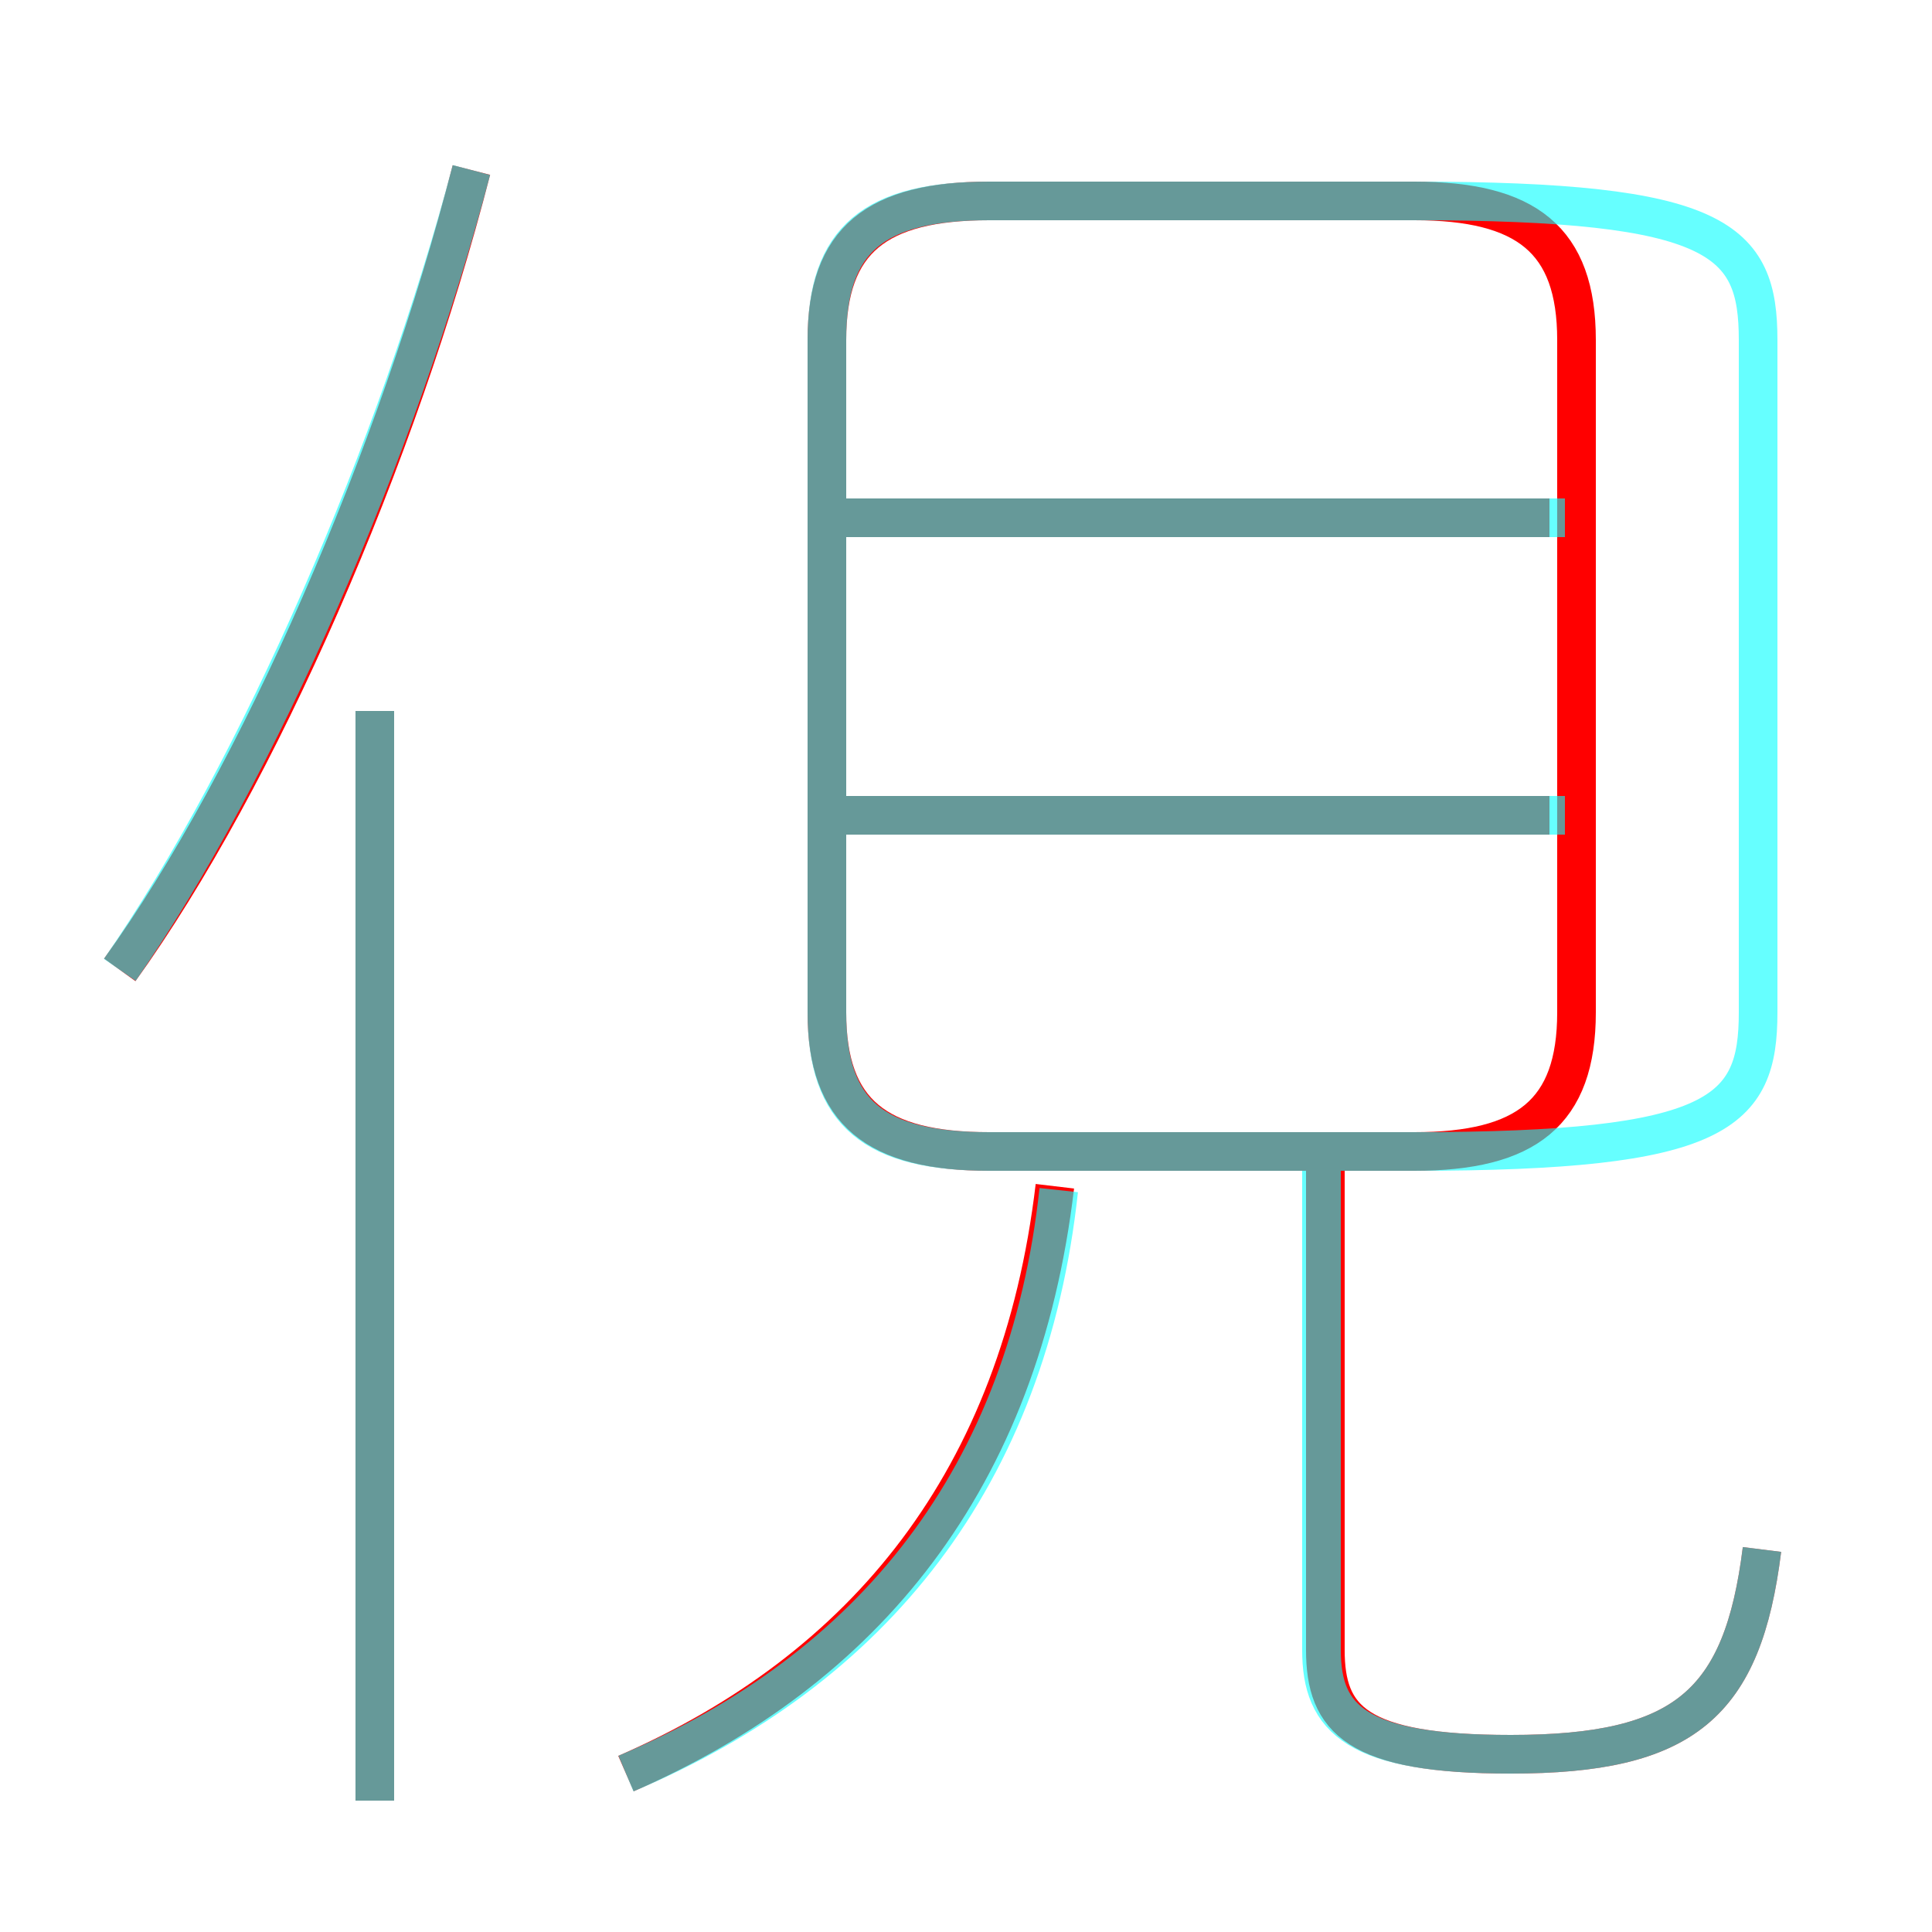 <?xml version='1.0' encoding='utf8'?>
<svg viewBox="0.0 -6.0 50.0 50.0" version="1.1" xmlns="http://www.w3.org/2000/svg">
<rect x="0.0" y="-6.0" width="50.0" height="50.0" fill="#333333" stroke="none"/>
<rect x="-1000" y="-1000" width="2000" height="2000" stroke="white" fill="white"/>
<g style="fill:none;stroke:rgba(255, 0, 0, 1);  stroke-width:1"><path d="M 25.6 -14.2 L 36.6 -14.2 C 39.5 -14.2 40.8 -15.2 40.8 -17.8 L 40.8 -35.2 C 40.8 -37.8 39.5 -38.8 36.6 -38.8 L 25.6 -38.8 C 22.7 -38.8 21.4 -37.8 21.4 -35.2 L 21.4 -17.8 C 21.4 -15.2 22.7 -14.2 25.6 -14.2 Z M 9.7 2.6 L 9.7 -25.6 M 16.2 1.9 C 22.4 -0.8 26.4 -5.7 27.3 -13.3 M 3.1 -18.9 C 6.7 -23.9 10.3 -32.2 12.2 -39.6 M 45.6 -3.9 C 45.1 0.1 43.6 1.4 39.1 1.4 C 35.1 1.4 34.3 0.5 34.3 -1.3 L 34.3 -14.3 M 40.1 -22.9 L 21.8 -22.9 M 40.1 -30.6 L 21.8 -30.6" transform="translate(0.0 38.0)" />
</g>
<g style="fill:none;stroke:rgba(0, 255, 255, 0.6);  stroke-width:1">
<path d="M 45.6 -3.9 C 45.1 0.1 43.6 1.4 39.1 1.4 C 35.1 1.4 34.2 0.5 34.2 -1.3 L 34.2 -14.2 M 9.7 2.6 L 9.7 -25.6 M 16.2 1.9 C 22.6 -0.8 26.6 -5.8 27.4 -13.2 M 3.1 -18.9 C 6.7 -24.1 10.3 -32.4 12.2 -39.6 M 45.5 -17.8 L 45.5 -35.2 C 45.5 -37.8 44.5 -38.8 36.6 -38.8 L 25.6 -38.8 C 22.6 -38.8 21.4 -37.8 21.4 -35.2 L 21.4 -17.8 C 21.4 -15.2 22.6 -14.2 25.6 -14.2 L 36.6 -14.2 C 44.5 -14.2 45.5 -15.2 45.5 -17.8 Z M 40.5 -22.9 L 21.9 -22.9 M 40.5 -30.6 L 21.9 -30.6" transform="translate(0.0 38.0)" />
</g>
</svg>